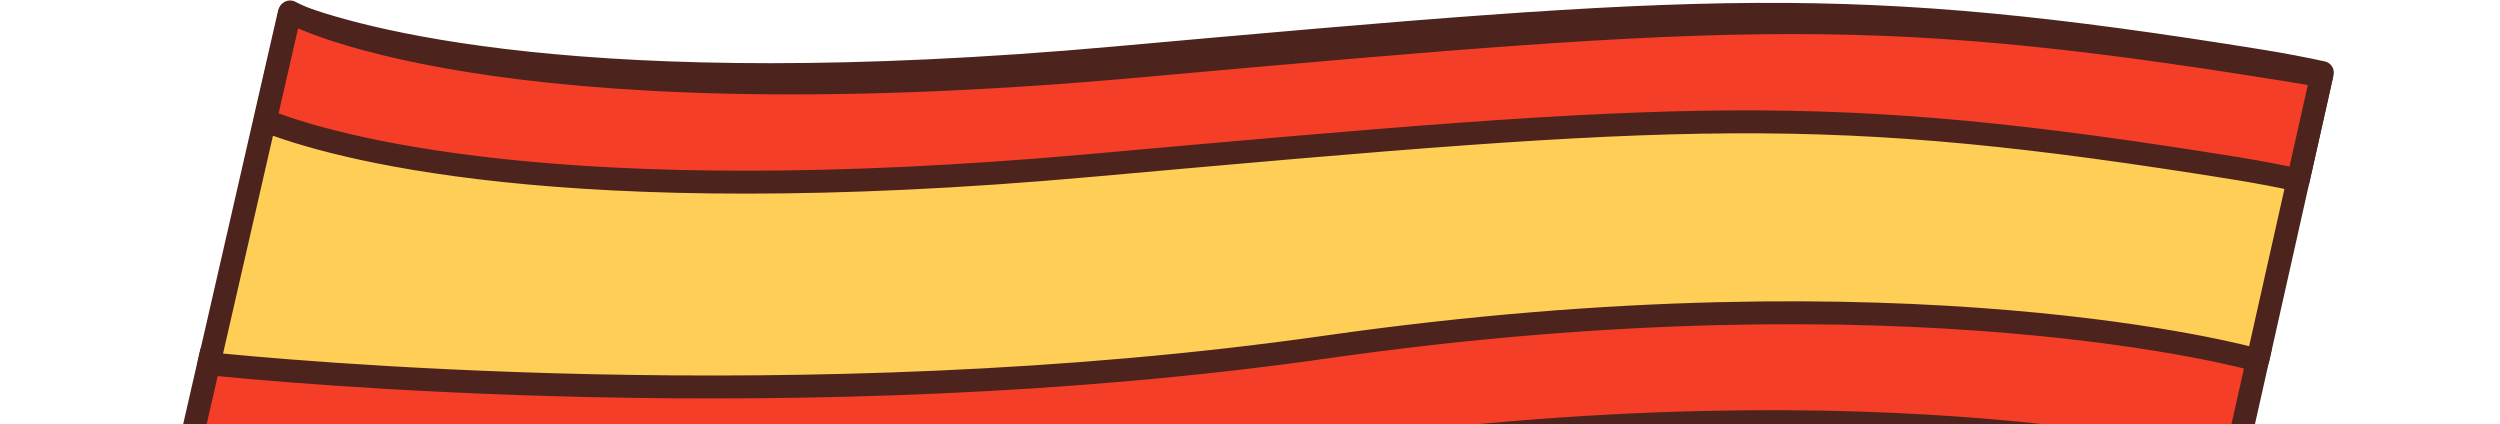 <?xml version="1.0" encoding="UTF-8" standalone="no"?>
<!DOCTYPE svg PUBLIC "-//W3C//DTD SVG 1.1//EN" "http://www.w3.org/Graphics/SVG/1.1/DTD/svg11.dtd">
<svg width="100%" height="100%" viewBox="0 0 2416 410" version="1.1" xmlns="http://www.w3.org/2000/svg" xmlns:xlink="http://www.w3.org/1999/xlink" xml:space="preserve" xmlns:serif="http://www.serif.com/" style="fill-rule:evenodd;clip-rule:evenodd;stroke-linecap:round;stroke-linejoin:round;">
    <g transform="matrix(1,0,0,1,0,-165)">
        <path d="M2179.28,501.359C2179.28,501.359 1849.76,409.051 1283.4,489.86C777.395,562.059 261.451,511.855 204.173,505.882L177.803,621.068C177.803,621.068 725.84,682.205 1262.48,605.631C1828.84,524.822 2158.36,617.131 2158.36,617.131L2184.41,501.109L2179.28,501.359Z" style="fill:rgb(245,62,40);fill-rule:nonzero;stroke:rgb(76,36,29);stroke-width:22.16px;"/>
    </g>
    <g transform="matrix(1,0,0,1,0,-165)">
        <path d="M2177.07,511.915L2182.19,511.665L2244.3,235.162C2225.53,231.086 2206.2,227.417 2186.39,224.17C1784.56,159.399 1653.86,169.236 1077.43,220.982C563.962,267.069 342.822,202.488 279.591,177.614L201.956,516.438C259.234,522.41 775.178,572.615 1281.18,500.415C1847.54,419.607 2177.07,511.915 2177.07,511.915Z" style="fill:rgb(255,206,86);fill-rule:nonzero;stroke:rgb(76,36,29);stroke-width:22.16px;"/>
    </g>
    <g transform="matrix(1,0,0,1,0,-165)">
        <path d="M1054.13,324.886C1630.56,273.14 1761.25,263.303 2163.08,328.075C2182.9,331.322 2202.23,334.99 2220.99,339.066L2243.66,238.096C1812.96,166.858 1691.9,175.728 1098.5,228.989C471.662,285.254 280.339,176.545 280.339,176.545L256.285,281.518C319.516,306.392 540.656,370.973 1054.13,324.886Z" style="fill:rgb(245,62,40);fill-rule:nonzero;stroke:rgb(76,36,29);stroke-width:22.16px;"/>
    </g>
</svg>
